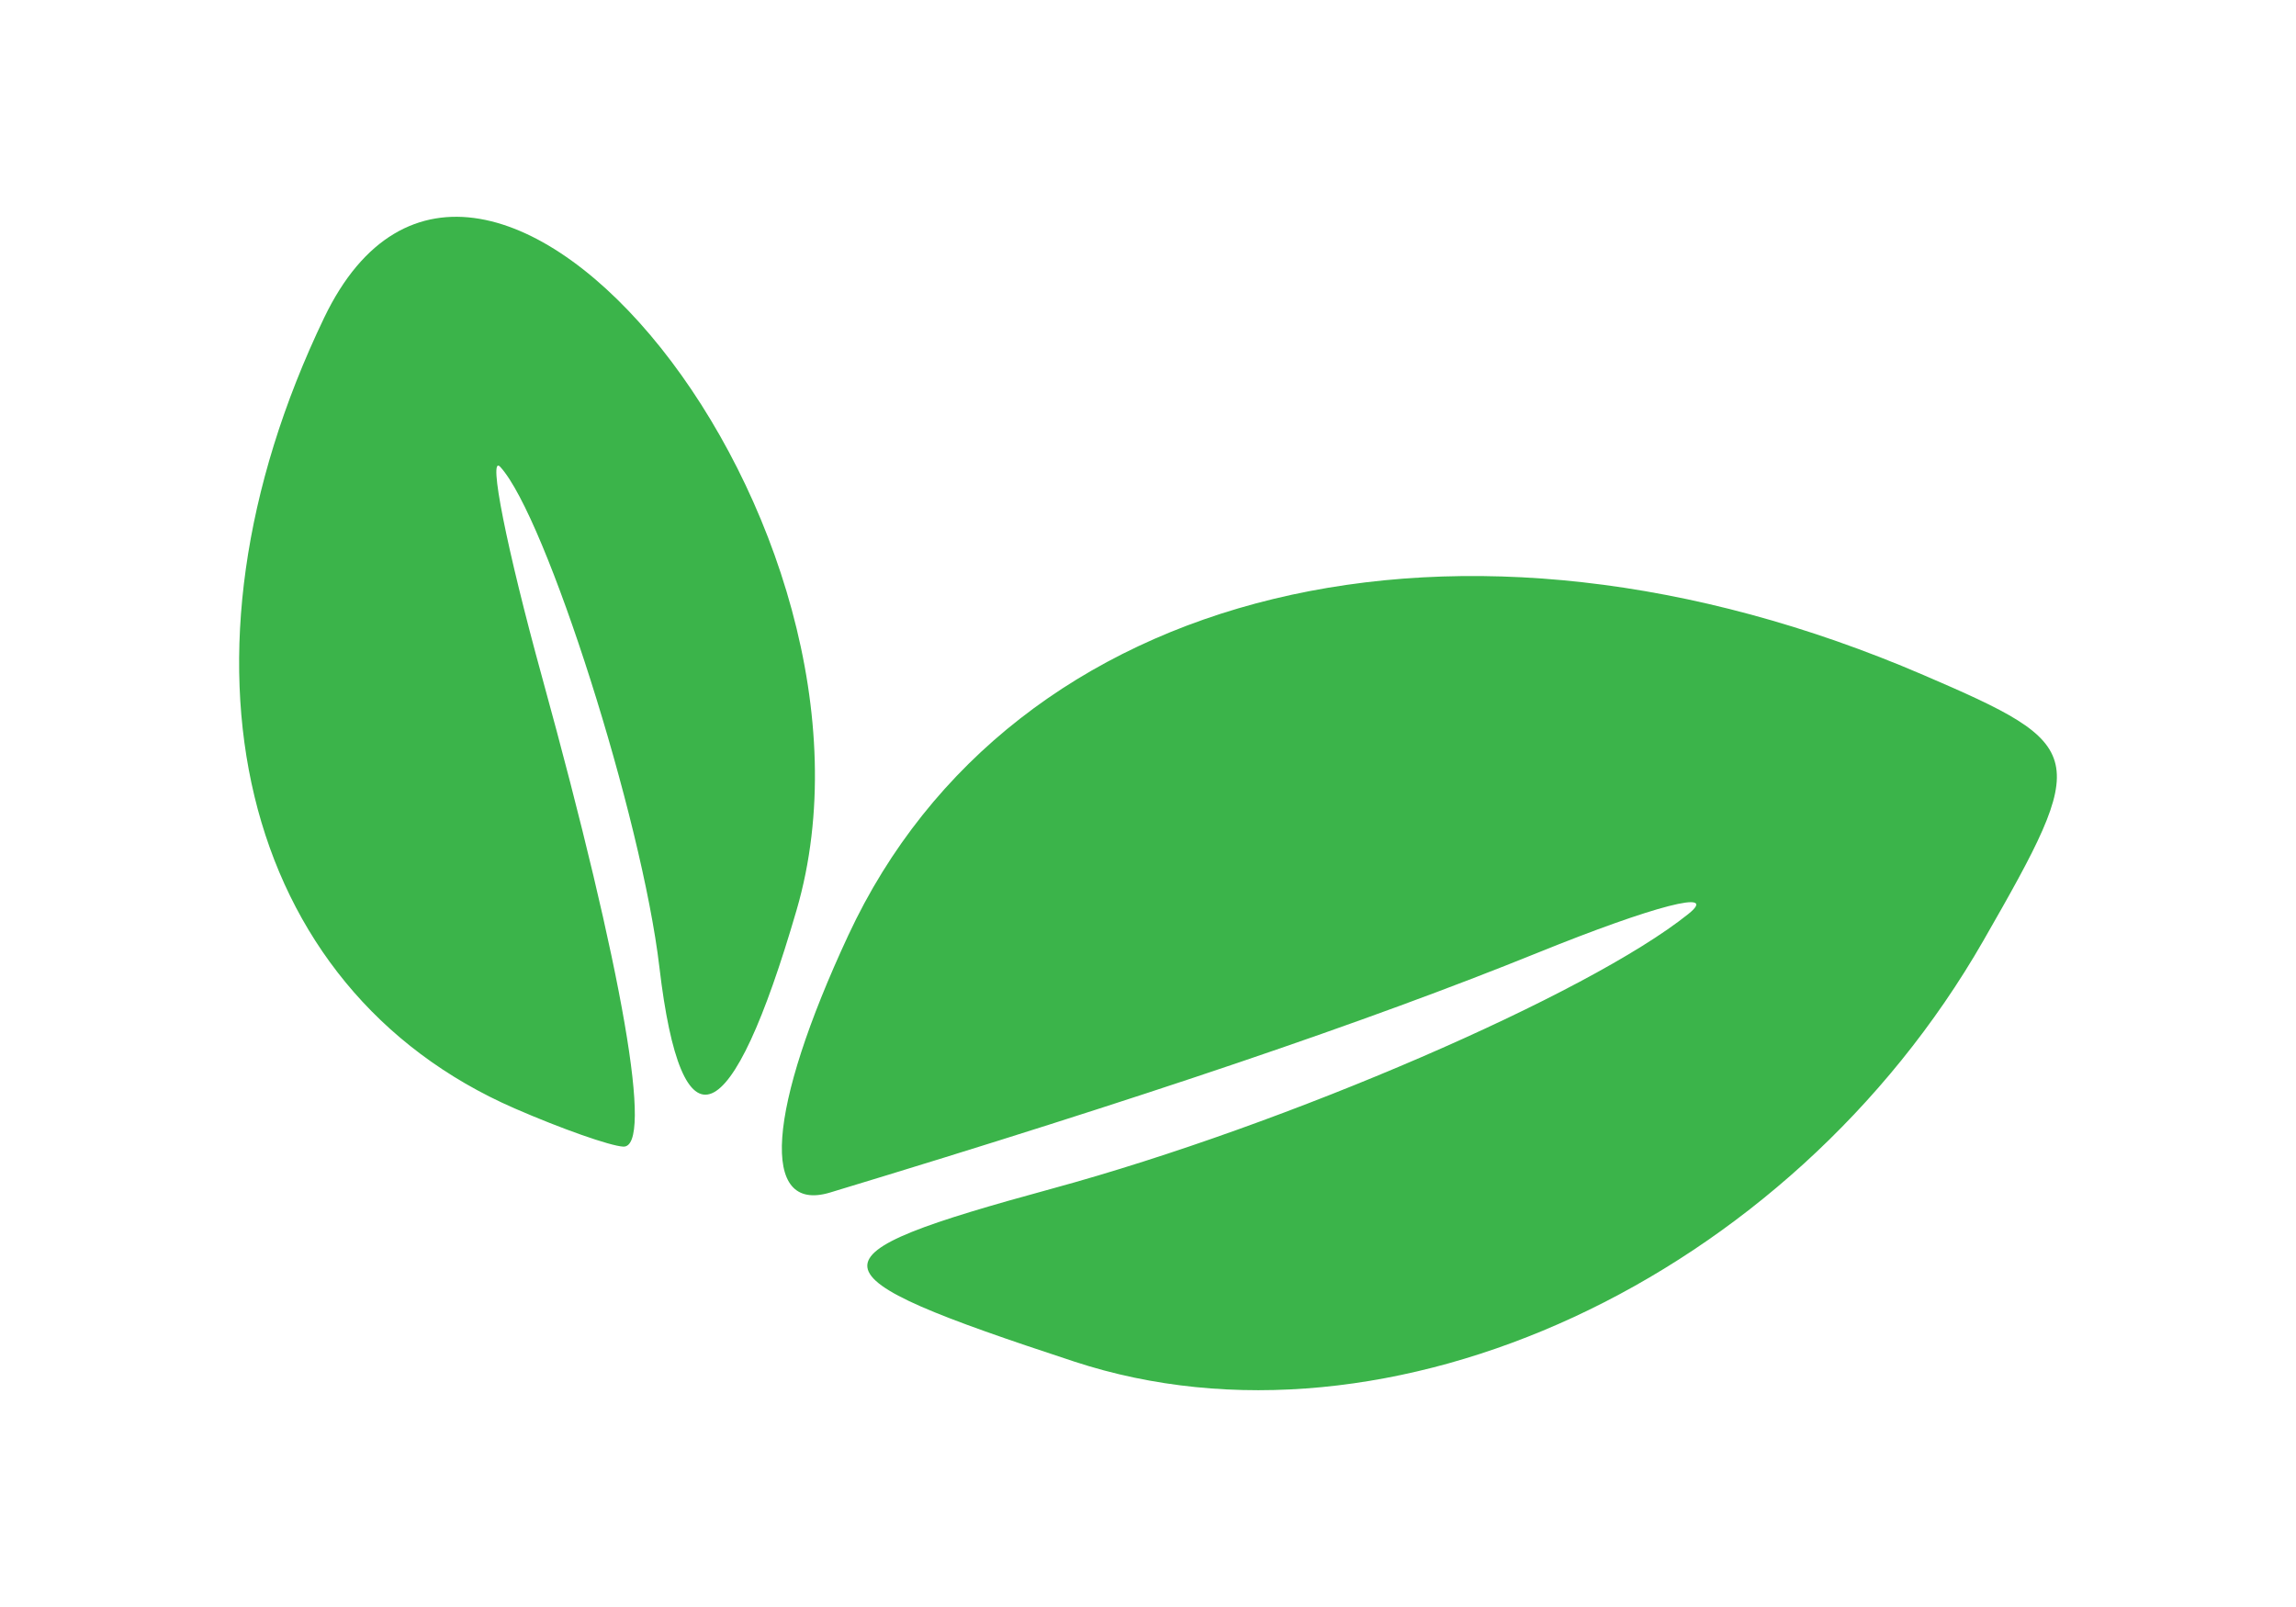 <?xml version="1.0" encoding="UTF-8" standalone="no"?>
<!-- Created with Inkscape (http://www.inkscape.org/) -->

<svg
   width="100mm"
   height="70mm"
   viewBox="0 0 100 70"
   version="1.1"
   id="svg1"
   xml:space="preserve"
   inkscape:version="1.4 (e7c3feb100, 2024-10-09)"
   sodipodi:docname="logo.svg"
   xmlns:inkscape="http://www.inkscape.org/namespaces/inkscape"
   xmlns:sodipodi="http://sodipodi.sourceforge.net/DTD/sodipodi-0.dtd"
   xmlns="http://www.w3.org/2000/svg"
   xmlns:svg="http://www.w3.org/2000/svg"><sodipodi:namedview
     id="namedview1"
     pagecolor="#ffffff"
     bordercolor="#000000"
     borderopacity="0.25"
     inkscape:showpageshadow="2"
     inkscape:pageopacity="0.0"
     inkscape:pagecheckerboard="0"
     inkscape:deskcolor="#d1d1d1"
     inkscape:document-units="mm"
     inkscape:zoom="1.0968551"
     inkscape:cx="59.260334"
     inkscape:cy="131.28443"
     inkscape:window-width="1914"
     inkscape:window-height="1040"
     inkscape:window-x="0"
     inkscape:window-y="0"
     inkscape:window-maximized="1"
     inkscape:current-layer="layer1" /><defs
     id="defs1" /><g
     inkscape:label="Layer 1"
     inkscape:groupmode="layer"
     id="layer1"
     transform="translate(3.8146972e-7,15)"><path
       style="fill:#3bb44a;fill-opacity:1;stroke-width:0.593"
       d="M 46.793,44.311 C 34.967,40.423 34.886,39.761 45.874,36.762 56.04,33.987 69.17,28.314 73.537,24.81 74.91,23.708 72.058,24.442 66.988,26.495 59.537,29.512 49.801,32.812 36.156,36.945 33.083,37.876 33.403,33.351 36.949,25.735 44.06,10.464 63.612,5.729 83.764,14.399 c 7.21,3.101 7.286,3.439 2.621,11.573 C 77.91,40.746 60.493,48.814 46.793,44.311 Z M 22.42,33.284 C 10.413,28.054 6.963,13.742 14.118,-1.159 20.939,-15.363 39.546,7.953 34.698,24.629 31.852,34.419 29.683,35.325 28.719,27.127 27.954,20.619 23.786,7.514 21.789,5.338 c -0.55,-0.599 0.272,3.532 1.826,9.18 3.532,12.836 4.855,20.49 3.531,20.428 -0.56,-0.026 -2.687,-0.774 -4.726,-1.662 z"
       id="path1" /></g></svg>
